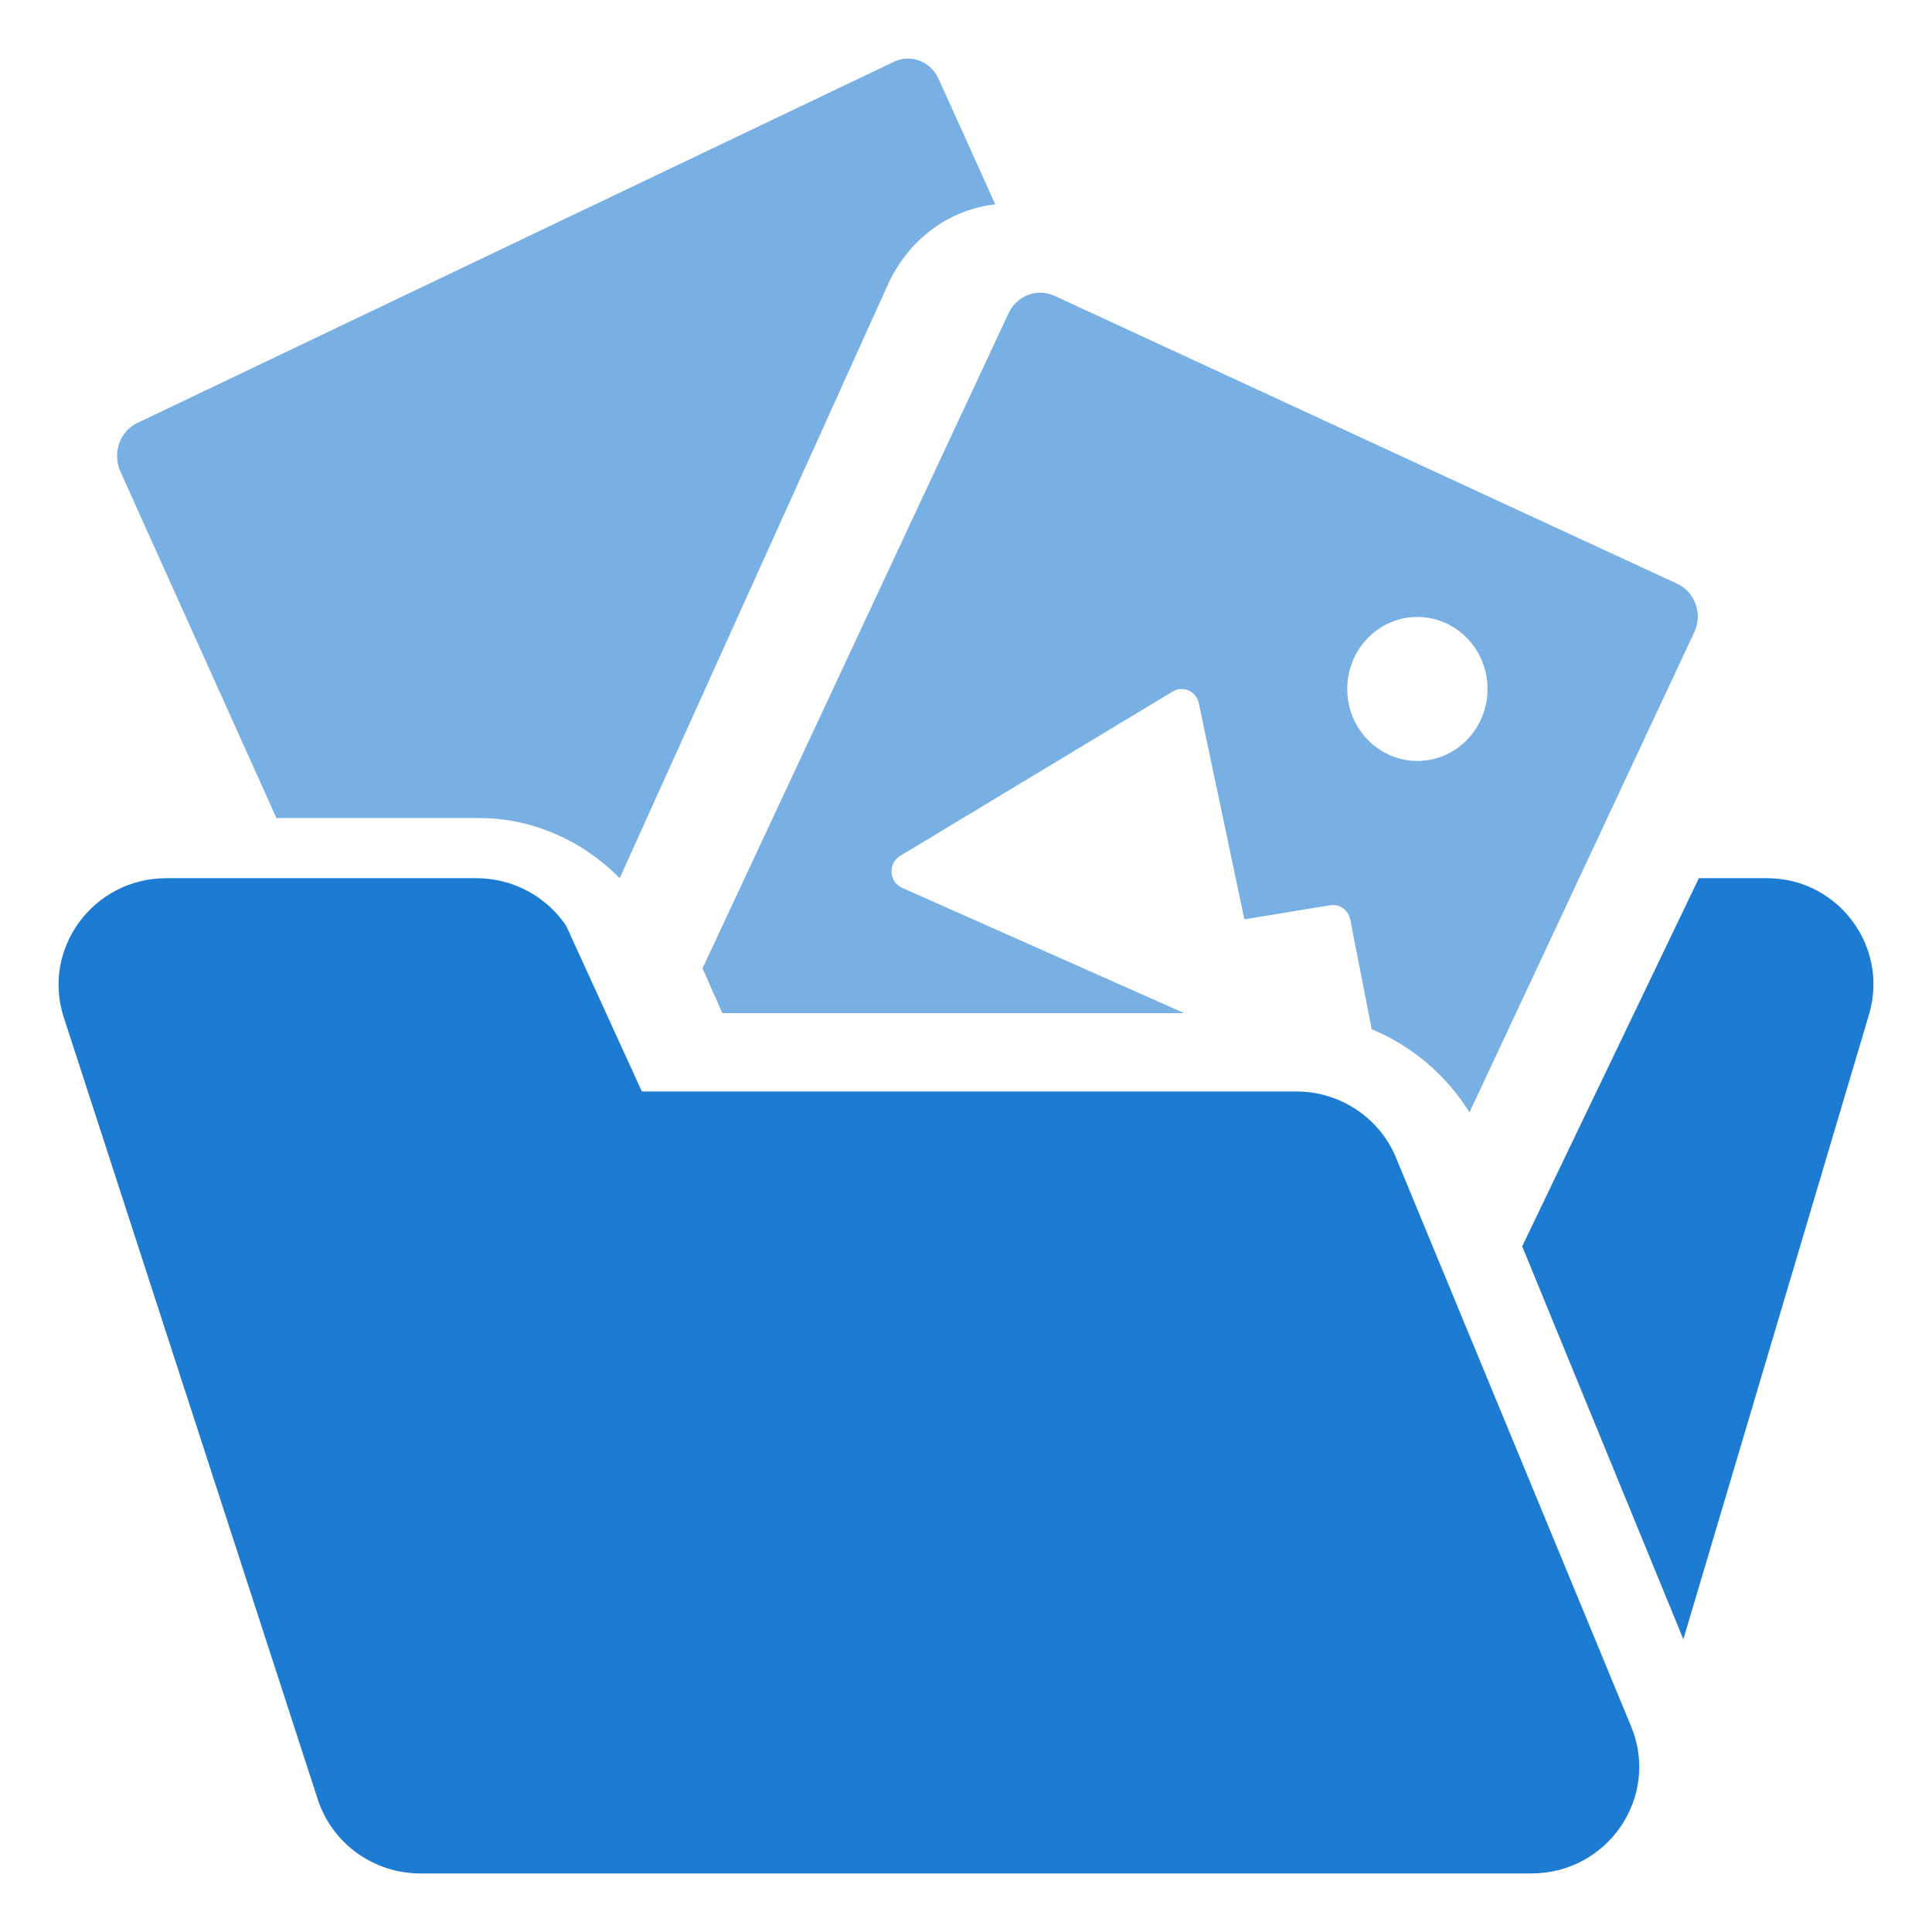 <svg width="33" height="33" viewBox="0 0 33 33" fill="none" xmlns="http://www.w3.org/2000/svg">
<path d="M22.14 18.643H10.964L9.67 15.812C9.328 15.305 8.753 15 8.137 15H2.842C1.594 15 0.707 16.203 1.09 17.379L5.428 30.736C5.673 31.489 6.382 32 7.181 32H26.157C27.466 32 28.357 30.687 27.861 29.489L23.845 19.774C23.562 19.09 22.889 18.643 22.14 18.643Z" fill="#1E7BD2"/>
<path opacity="0.6" d="M10.585 15L15.16 4.873C15.523 4.068 16.229 3.578 17 3.49L16.033 1.35C15.934 1.13 15.726 1 15.51 1C15.429 0.999 15.348 1.017 15.271 1.054L2.343 7.226C2.127 7.329 2 7.554 2 7.788C2 7.879 2.018 7.969 2.057 8.056L4.722 13.973H8.18C9.088 13.973 9.943 14.349 10.585 15Z" fill="#1E7BD2"/>
<path d="M30.18 15H29.018L26 21.288L28.753 28L31.924 17.328C32.269 16.166 31.396 15 30.18 15Z" fill="#1E7BD2"/>
<path opacity="0.6" d="M20.227 17.305L15.404 15.163C15.189 15.063 15.165 14.759 15.364 14.626L20.02 11.818C20.071 11.784 20.128 11.768 20.183 11.768C20.311 11.768 20.432 11.852 20.472 11.989L21.255 15.703L22.723 15.462C22.884 15.436 23.035 15.546 23.064 15.711L23.43 17.58C24.112 17.863 24.696 18.353 25.1 19L28.941 10.796C29.086 10.485 28.953 10.112 28.647 9.97L18.014 5.054C17.718 4.917 17.37 5.048 17.228 5.349L12 16.539L12.338 17.305H20.227ZM24.21 10.538C24.871 10.538 25.408 11.089 25.408 11.768C25.408 12.447 24.871 12.998 24.21 12.998C23.549 12.998 23.012 12.447 23.012 11.768C23.012 11.089 23.549 10.538 24.21 10.538Z" fill="#1E7BD2"/>
</svg>
